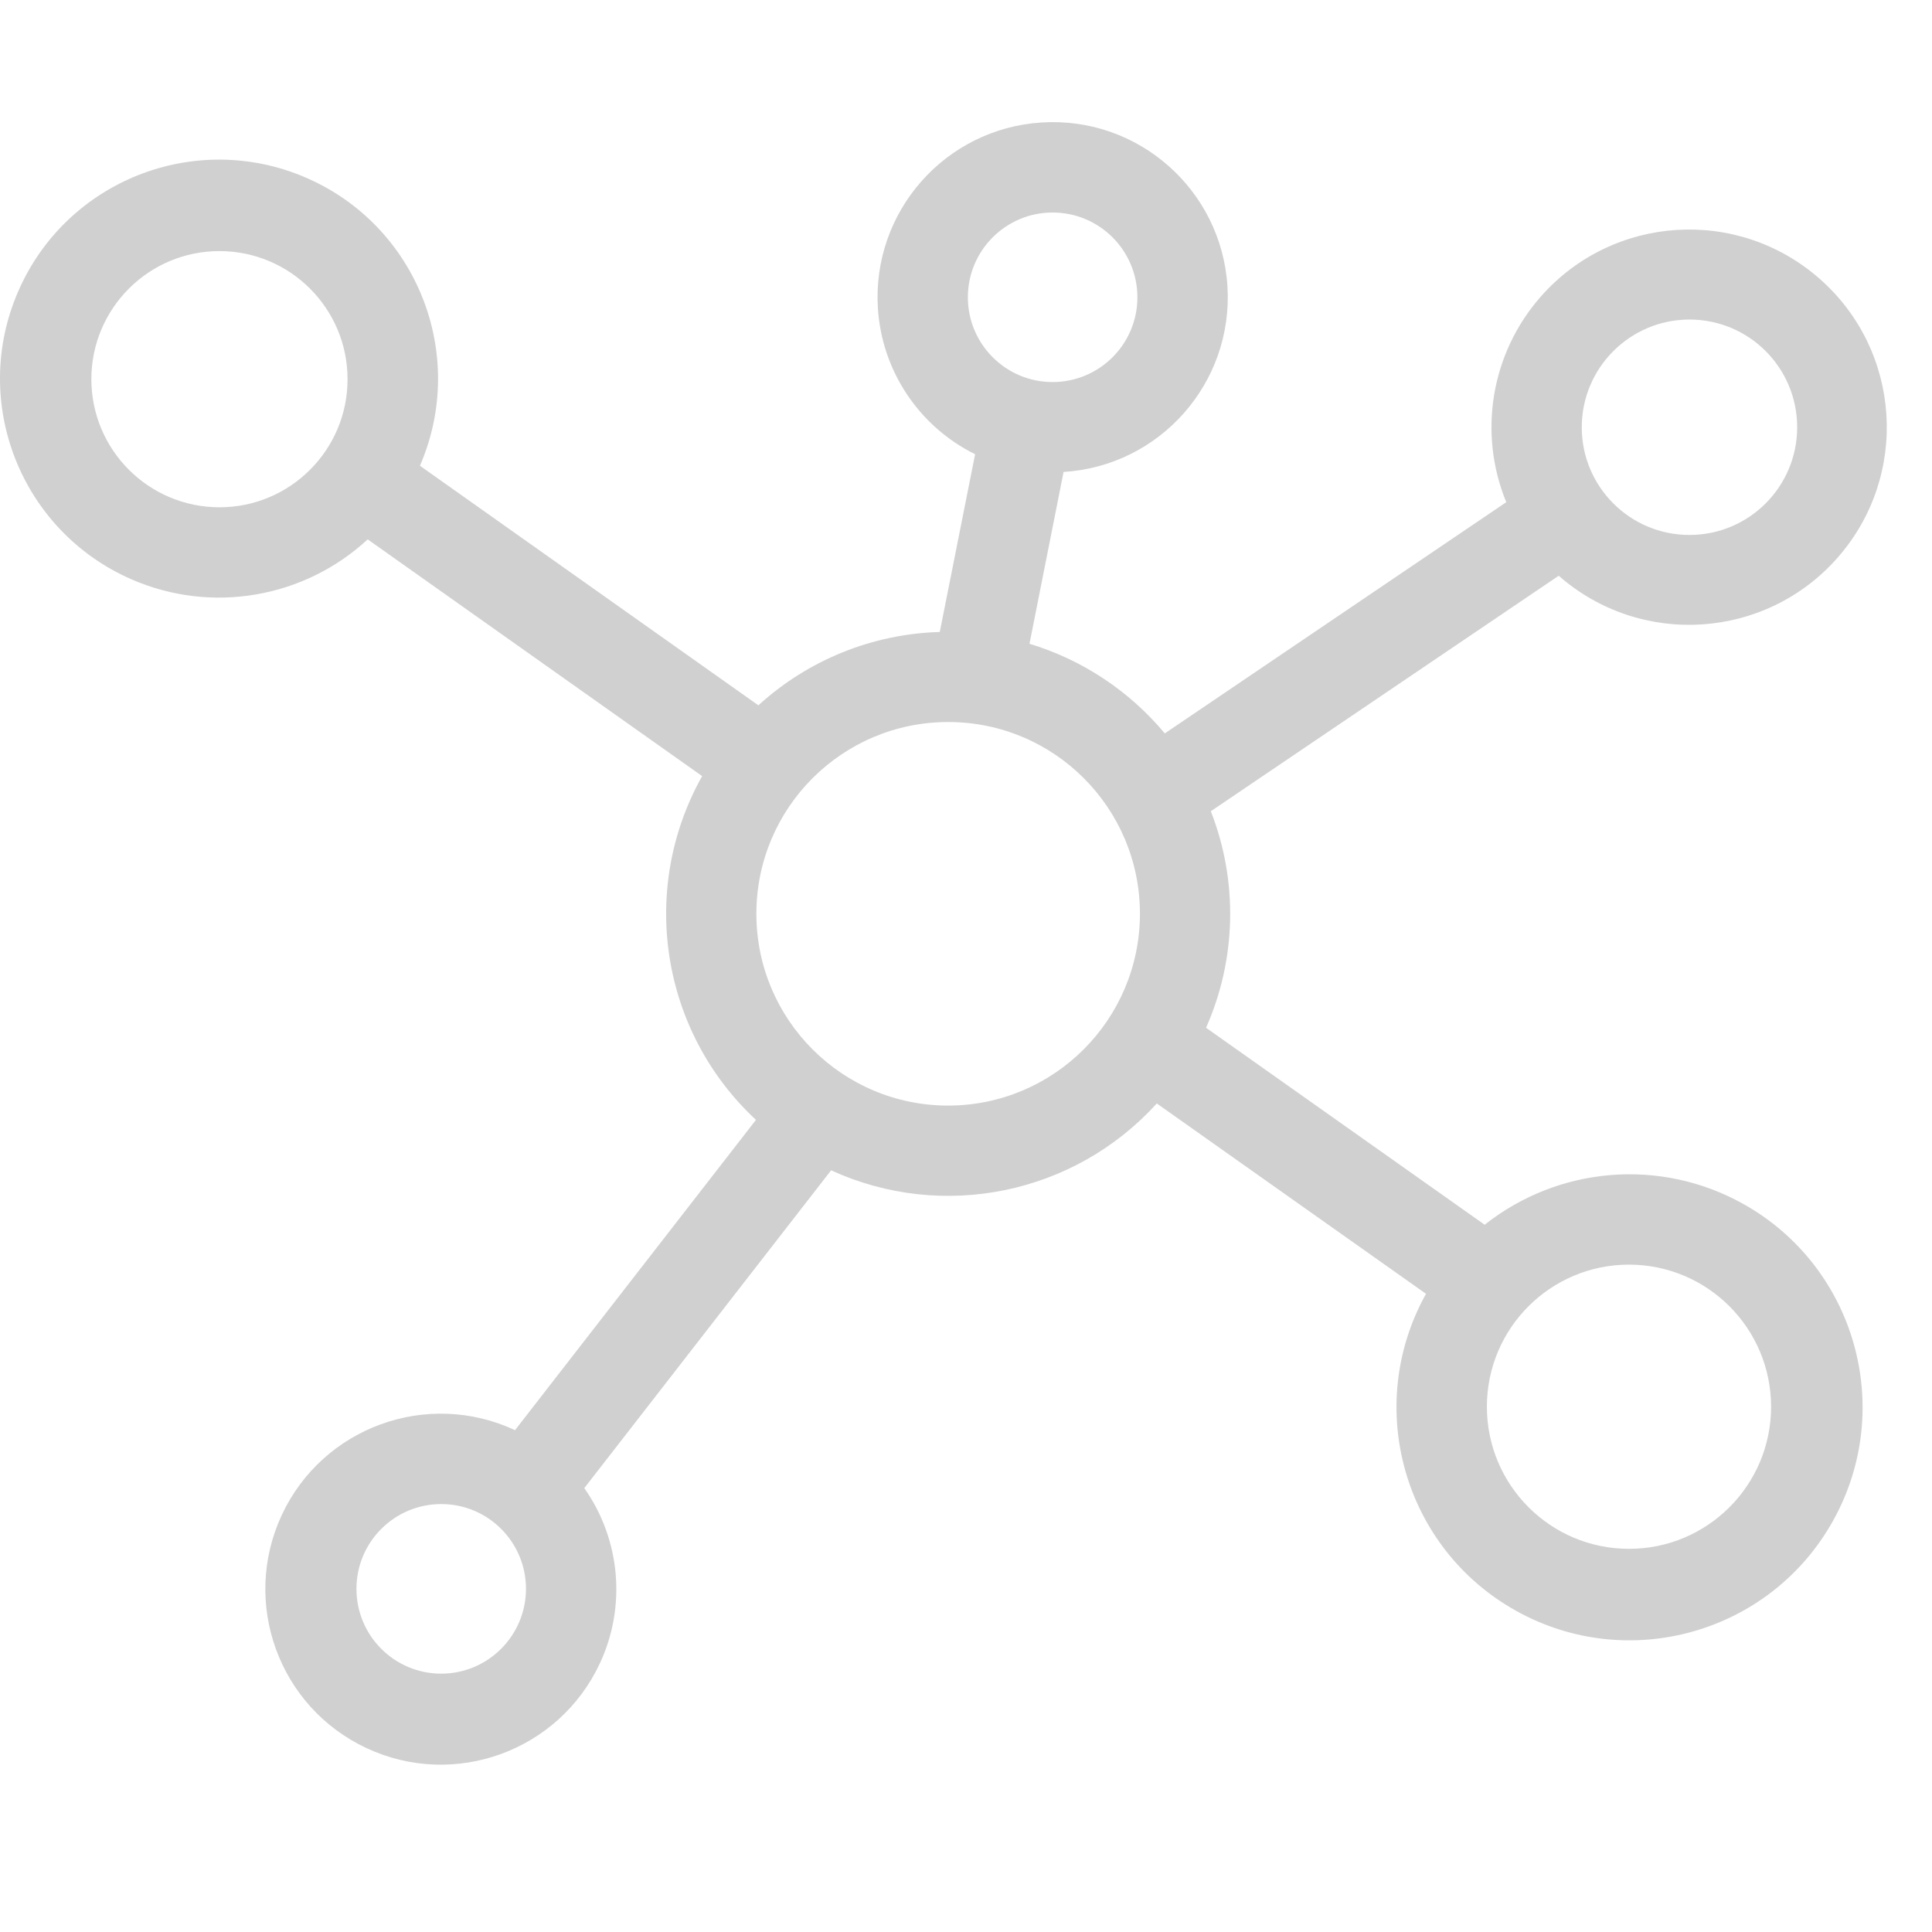 <svg width="28" height="28" viewBox="0 0 28 28" fill="none" xmlns="http://www.w3.org/2000/svg">
<g clip-path="url(#clip0)">
<path d="M14.92 9.33L15.414 6.84C16.813 6.753 17.876 5.548 17.789 4.149C17.701 2.75 16.496 1.687 15.098 1.775C13.699 1.862 12.636 3.067 12.723 4.466C12.78 5.373 13.317 6.18 14.132 6.583L13.62 9.159C12.645 9.187 11.712 9.564 10.991 10.222L6.086 6.75C6.783 5.142 6.045 3.273 4.437 2.576C2.829 1.879 0.96 2.617 0.263 4.225C-0.435 5.832 0.304 7.701 1.912 8.399C3.065 8.899 4.405 8.671 5.329 7.817L10.176 11.248C9.255 12.89 9.577 14.949 10.956 16.23L7.464 20.727C6.191 20.133 4.678 20.684 4.084 21.956C3.491 23.229 4.041 24.742 5.314 25.336C6.587 25.93 8.1 25.379 8.694 24.106C9.079 23.281 8.993 22.312 8.468 21.567L12.045 16.961C13.661 17.701 15.571 17.309 16.765 15.992L20.667 18.751C19.759 20.38 20.343 22.437 21.972 23.345C23.601 24.253 25.658 23.669 26.566 22.04C27.474 20.411 26.89 18.354 25.261 17.446C24.067 16.78 22.589 16.901 21.517 17.75L17.479 14.895C17.92 13.9 17.945 12.77 17.548 11.757L22.59 8.344C23.779 9.387 25.589 9.27 26.633 8.081C27.677 6.892 27.559 5.082 26.37 4.039C25.181 2.995 23.372 3.112 22.328 4.301C21.61 5.119 21.417 6.272 21.83 7.278L16.881 10.629C16.368 10.014 15.687 9.562 14.92 9.33ZM14.027 4.309C14.027 3.63 14.577 3.08 15.255 3.08C15.934 3.08 16.484 3.63 16.484 4.309C16.484 4.987 15.934 5.537 15.255 5.537C14.577 5.537 14.027 4.987 14.027 4.309ZM1.324 5.496C1.324 4.471 2.155 3.639 3.18 3.639C4.206 3.639 5.037 4.471 5.037 5.496C5.037 6.521 4.206 7.352 3.18 7.352C2.155 7.351 1.325 6.521 1.324 5.496ZM7.623 23.027C7.622 23.705 7.073 24.255 6.395 24.256C5.716 24.256 5.166 23.706 5.166 23.027C5.166 22.348 5.716 21.798 6.395 21.798C7.073 21.798 7.623 22.348 7.623 23.027ZM25.668 20.387C25.668 21.525 24.746 22.447 23.609 22.447C22.471 22.447 21.549 21.524 21.549 20.387C21.549 19.25 22.471 18.328 23.609 18.328C24.746 18.329 25.667 19.25 25.668 20.387ZM22.924 6.192C22.925 5.33 23.623 4.632 24.485 4.631C25.348 4.631 26.046 5.329 26.046 6.192C26.046 7.054 25.348 7.753 24.485 7.753C23.623 7.753 22.924 7.054 22.924 6.192ZM16.521 13.243C16.519 14.778 15.276 16.021 13.742 16.023C12.207 16.023 10.962 14.778 10.962 13.243C10.962 11.708 12.207 10.464 13.742 10.464C15.277 10.464 16.521 11.708 16.521 13.243Z" fill="#D0D0D0"/>
</g>
<defs>
<clipPath id="clip0">
<rect width="27.345" height="27.345" fill="white" transform="translate(0 27.345) rotate(-90)"/>
</clipPath>
</defs>
</svg>
